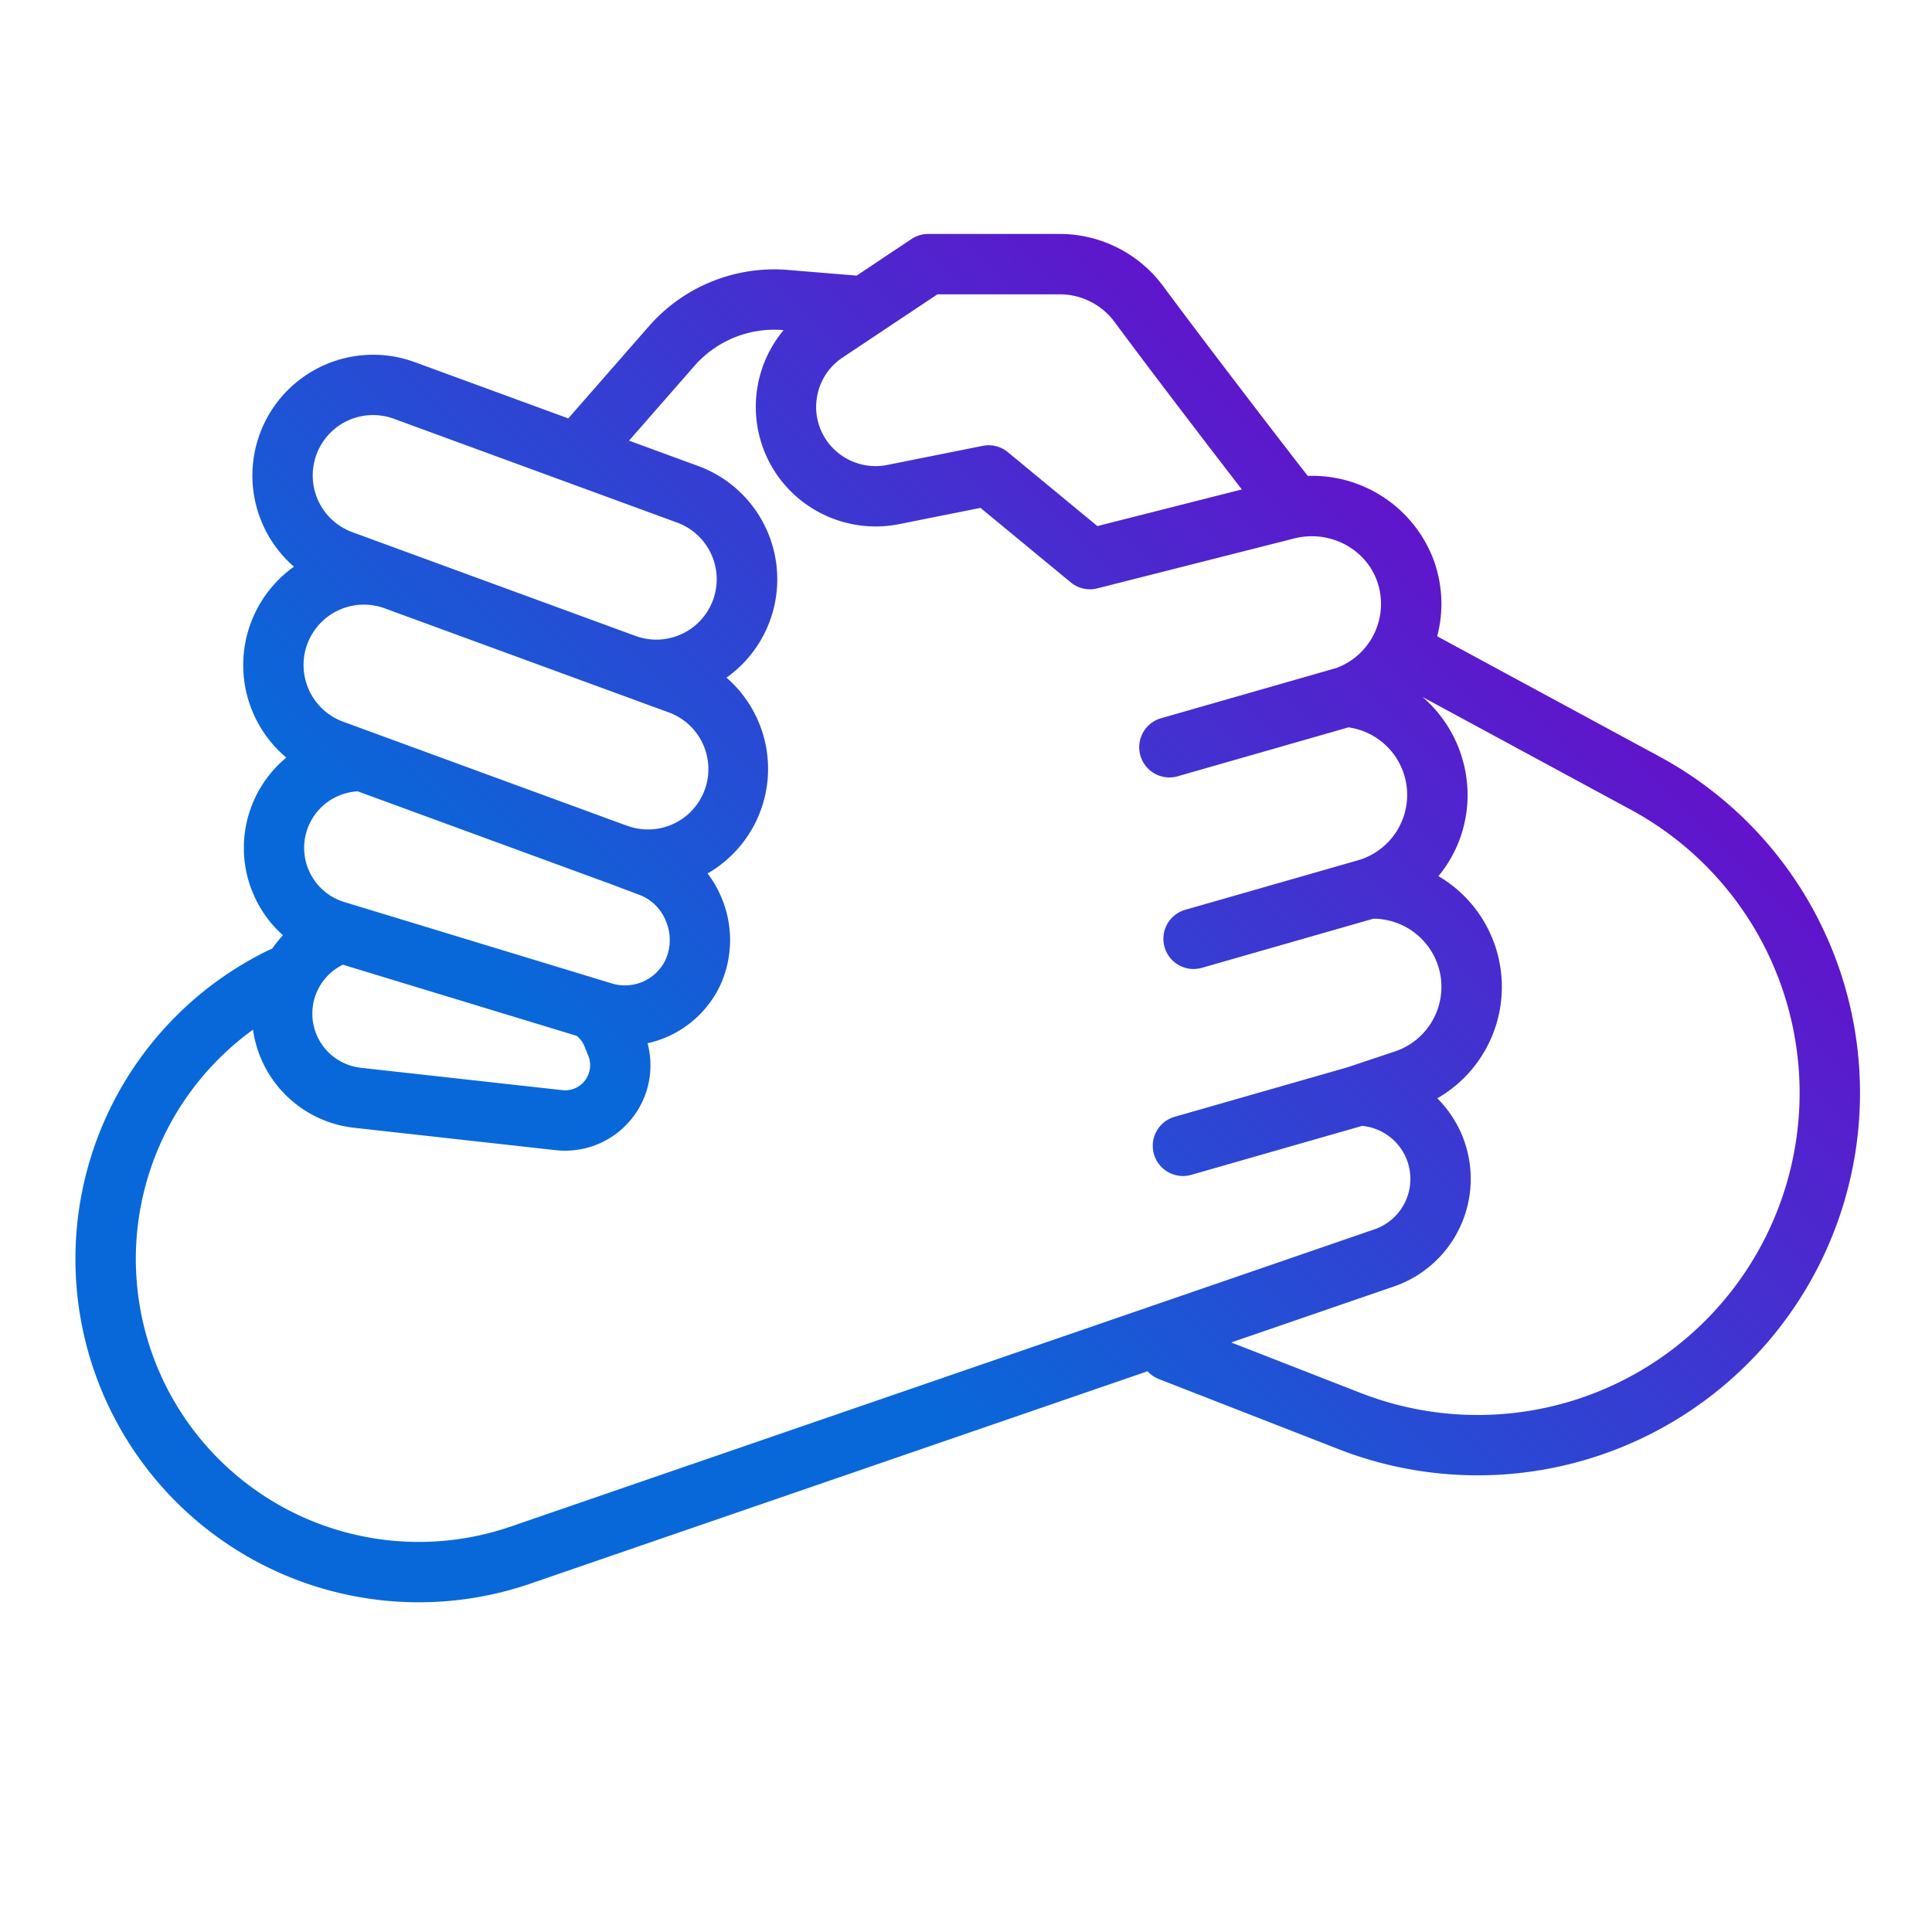 <?xml version="1.0" encoding="UTF-8"?>
<svg xmlns="http://www.w3.org/2000/svg" xmlns:xlink="http://www.w3.org/1999/xlink" version="1.1" width="116" height="116" x="0" y="0" viewBox="0 0 512 512" style="enable-background:new 0 0 512 512" xml:space="preserve">
  <g>
    <linearGradient xmlns="http://www.w3.org/2000/svg" id="linear-gradient" gradientUnits="userSpaceOnUse" x1="75.385" x2="373.688" y1="426.706" y2="128.403">
      <stop stop-opacity="1" stop-color="#0968d9" offset="0.378"/>
      <stop stop-opacity="1" stop-color="#6213cb" offset="1"/>
    </linearGradient>
    <g xmlns="http://www.w3.org/2000/svg" id="gradient">
      <path d="m439.806 200.511-58.932-31.887a33.855 33.855 0 0 0 -.805-19.833 34.373 34.373 0 0 0 -33.506-22.671c-7.031-9.015-27.1-35.14-38.358-50.349a34.128 34.128 0 0 0 -27.327-13.771h-34.878a8.005 8.005 0 0 0 -4.438 1.344l-14.543 9.7-18.26-1.513a44.137 44.137 0 0 0 -36.741 14.869l-21.418 24.479-40.713-14.919a32.007 32.007 0 0 0 -31.987 54.219 32.019 32.019 0 0 0 -2.025 50.59 31.066 31.066 0 0 0 -.889 47.085 30.789 30.789 0 0 0 -2.836 3.52l-1.129.515q-.106.048-.21.1a90.99 90.99 0 0 0 69.784 167.679l163.511-56.268a7.956 7.956 0 0 0 2.986 2.054l47.66 18.593a101.337 101.337 0 0 0 85.054-183.535zm-223.285-95.338a15.557 15.557 0 0 1 6.769-10.417l25.136-16.756h32.452a18.065 18.065 0 0 1 14.465 7.288c8.4 11.354 20.823 27.594 25.773 34.049 2.925 3.813 5.653 7.357 7.983 10.372l-38.283 9.707-23.723-19.585a8 8 0 0 0 -6.662-1.676l-25.349 5.071a15.79 15.79 0 0 1 -15.646-5.978 15.559 15.559 0 0 1 -2.915-12.075zm-132.667 15.327a15.971 15.971 0 0 1 20.528-9.518l75.118 27.526a16 16 0 0 1 -11.01 30.046l-75.118-27.525a16 16 0 0 1 -9.518-20.529zm-2.435 50.232a16 16 0 0 1 20.528-9.518l75.116 27.524a15.993 15.993 0 0 1 -10.653 30.162l-.256-.1c-.174-.066-.351-.117-.527-.17l-74.69-27.368a16.017 16.017 0 0 1 -9.518-20.529zm9.831 68.316a15 15 0 0 1 3.55-29.333l65.753 24.094c.209.076.42.142.629.214l8.772 3.323a12.2 12.2 0 0 1 6.562 6.874 12.773 12.773 0 0 1 -.093 10.026 11.913 11.913 0 0 1 -14.235 6.39zm61.475 49.194a6.628 6.628 0 0 1 -3.7.66l-53.455-5.937a14.439 14.439 0 0 1 -4.712-27.311l62 18.867c.056.051.106.106.165.156a6.674 6.674 0 0 1 1.839 2.546l1.048 2.57a6.673 6.673 0 0 1 -3.185 8.45zm-17.34 116.3a74.983 74.983 0 0 1 -68.34-131.663 30.424 30.424 0 0 0 26.755 25.988l53.449 5.939a23.09 23.09 0 0 0 2.517.139 22.621 22.621 0 0 0 21.84-28.475 27.938 27.938 0 0 0 19.343-15.532 28.843 28.843 0 0 0 .42-22.648 29.218 29.218 0 0 0 -3.855-6.814 32 32 0 0 0 5.014-51.893 31.98 31.98 0 0 0 -7.528-56.1l-18.3-6.706 17.359-19.84a28.089 28.089 0 0 1 23.383-9.466l.217.018a31.739 31.739 0 0 0 -1.023 39.358 31.867 31.867 0 0 0 31.583 12.067l21.621-4.324 23.918 19.746a8.008 8.008 0 0 0 7.059 1.586l51.921-13.167c9.366-2.5 19.129 2.48 22.233 11.331a18.1 18.1 0 0 1 -10.866 22.956l-46.305 13.268a8 8 0 1 0 4.406 15.38l45.143-12.932a18.062 18.062 0 0 1 2.979 35.1l-.021.008-46.172 13.228a8 8 0 1 0 4.407 15.381l45.433-13.017a18.157 18.157 0 0 1 17.091 12.342 18.071 18.071 0 0 1 -11.43 22.859l-12.193 4.065c-.079.026-.153.06-.23.088l-45.833 13.126a8 8 0 1 0 4.407 15.38l45.194-12.947a14.124 14.124 0 0 1 3.057 27.484zm334.015-79.886a85.292 85.292 0 0 1 -108.833 44.484l-34.28-13.374 42.883-14.756a30.155 30.155 0 0 0 11.73-49.947 34.037 34.037 0 0 0 .3-58.881 33.645 33.645 0 0 0 7.425-25.953 34.287 34.287 0 0 0 -11.632-21.515l55.2 29.869a85.334 85.334 0 0 1 37.207 110.073z" fill="url(#linear-gradient)" data-original="url(#linear-gradient)"/>
    </g>
  </g>
</svg>
